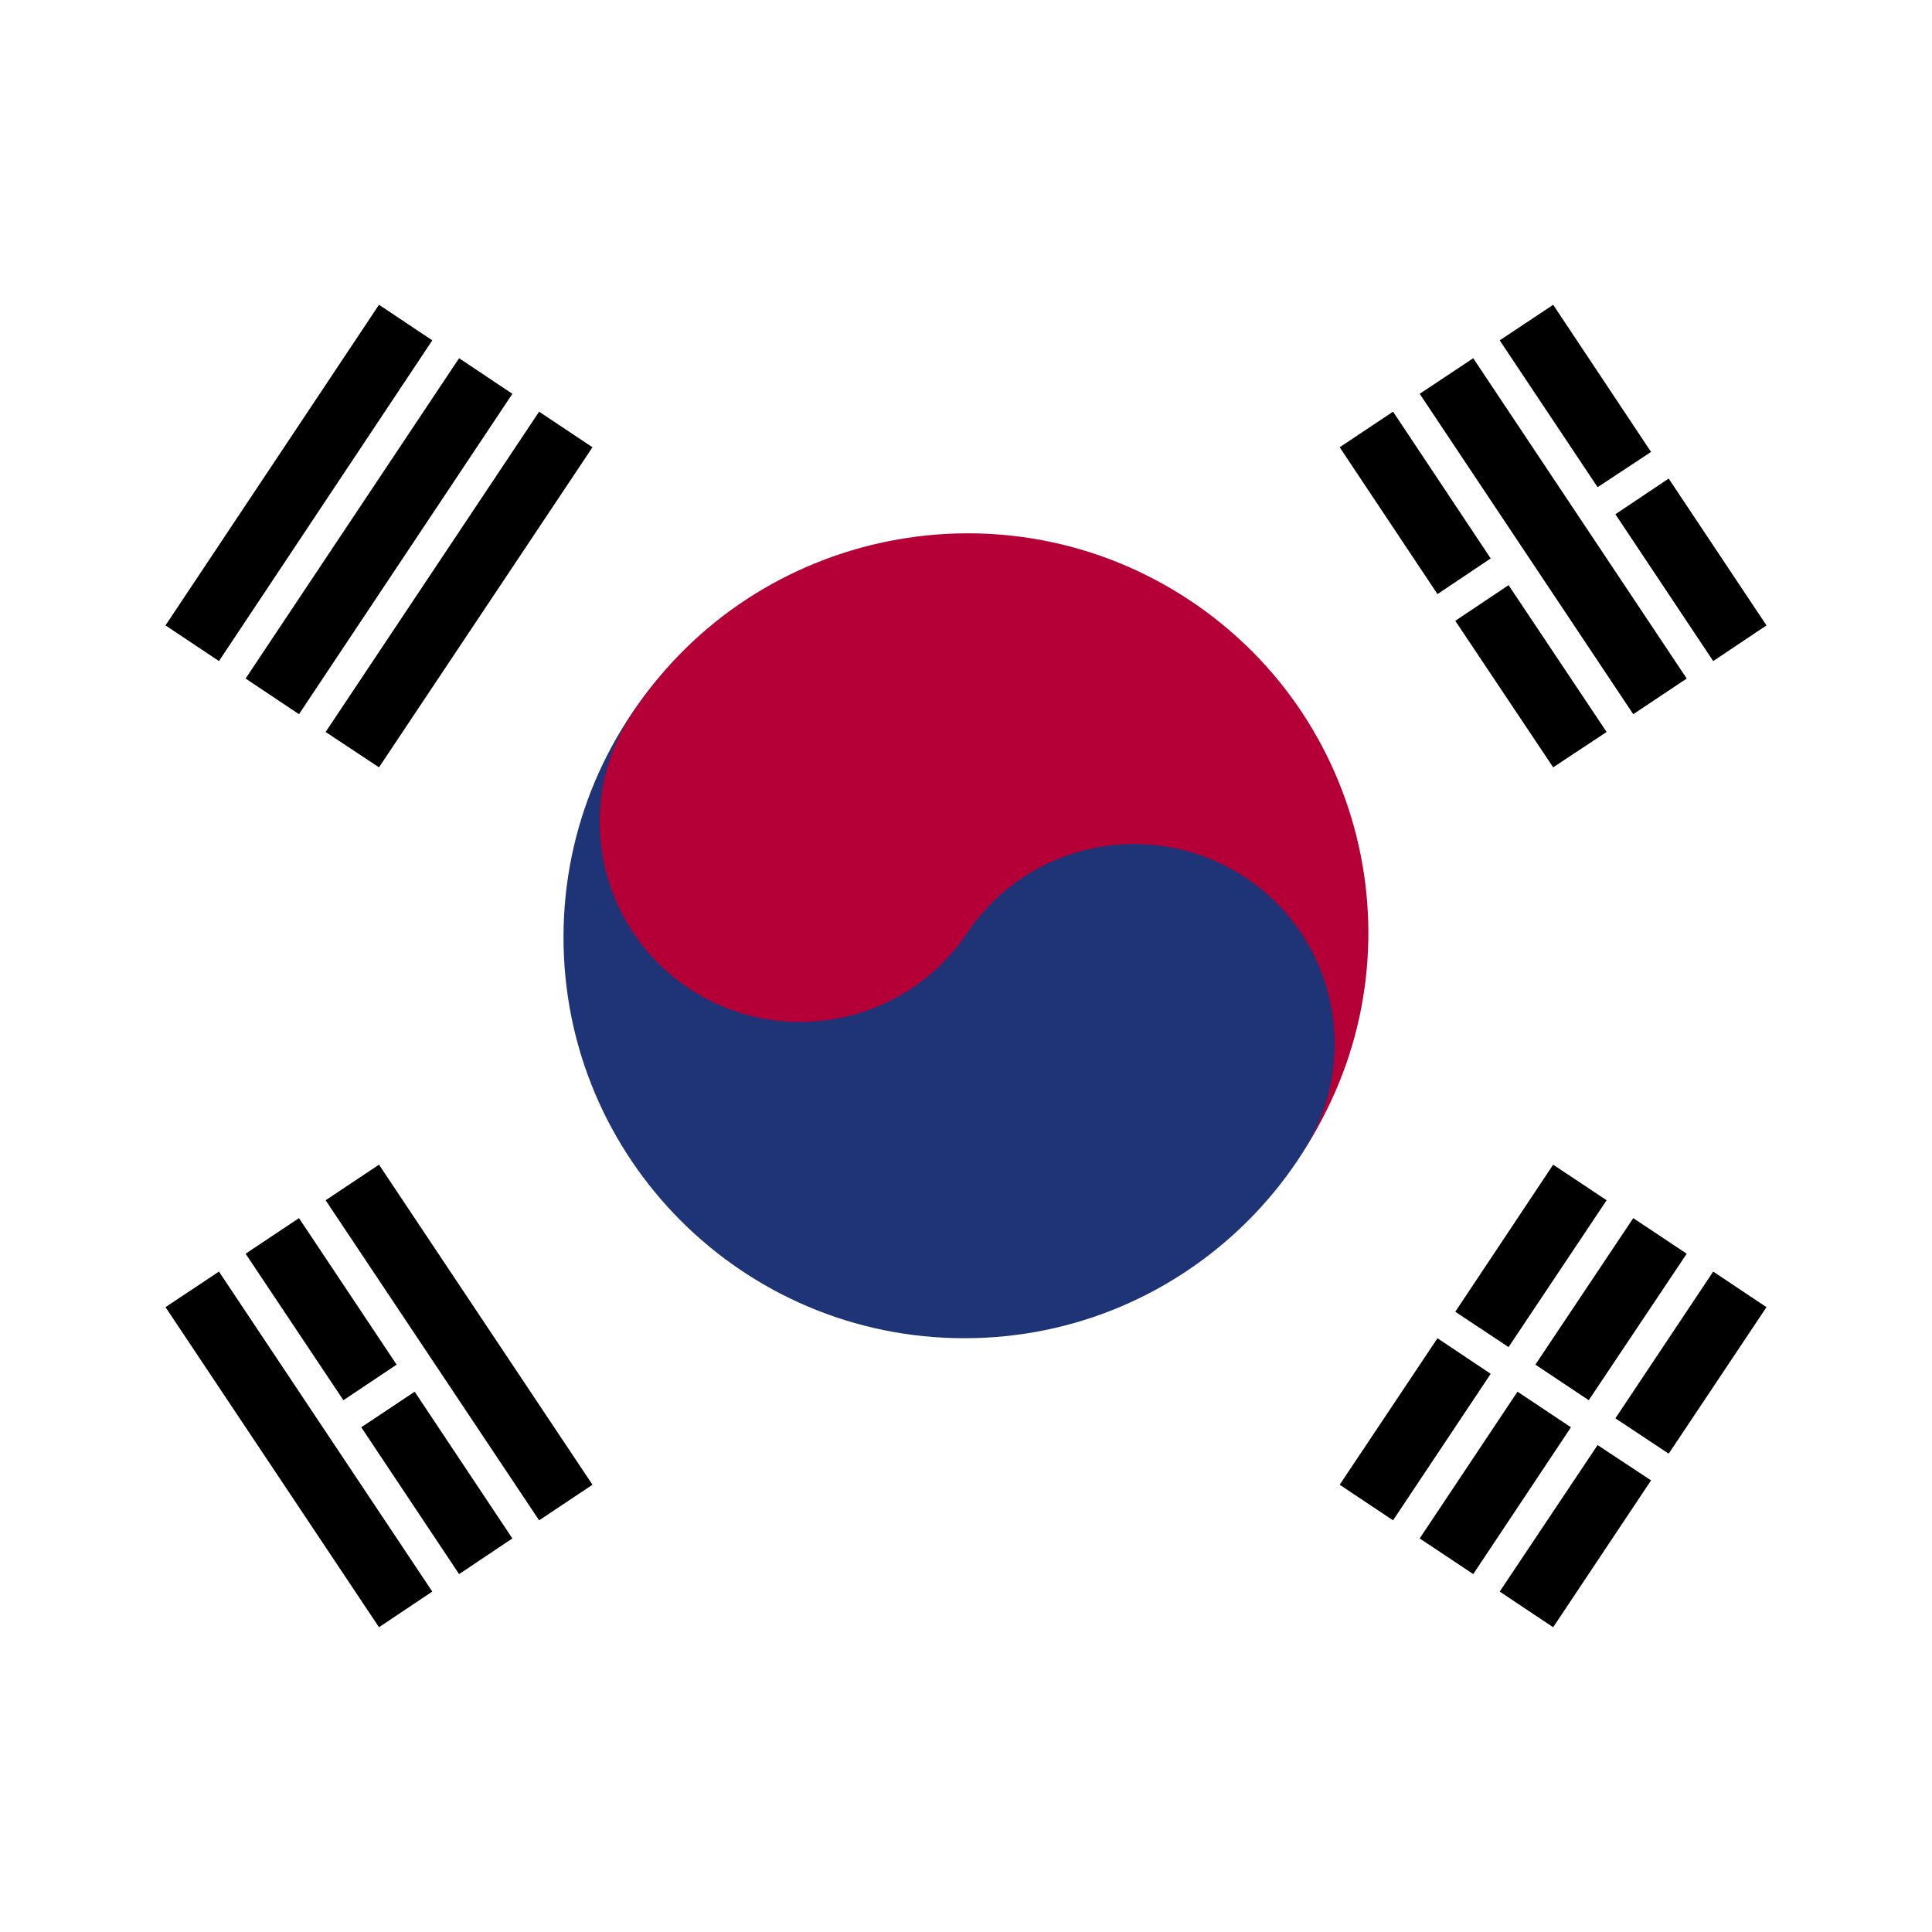 <svg 
 xmlns="http://www.w3.org/2000/svg"
 xmlns:xlink="http://www.w3.org/1999/xlink"
 width="24px" height="24px">
<defs>
<filter id="Filter_0">
    <feFlood flood-color="rgb(242, 242, 242)" flood-opacity="1" result="floodOut" />
    <feComposite operator="atop" in="floodOut" in2="SourceGraphic" result="compOut" />
    <feBlend mode="normal" in="compOut" in2="SourceGraphic" />
</filter>

</defs>
<path fill-rule="evenodd"  opacity="0" fill="rgb(0, 255, 255)"
 d="M-0.000,-0.000 L24.000,-0.000 L24.000,24.000 L-0.000,24.000 L-0.000,-0.000 Z"/>
<g filter="url(#Filter_0)">
<path fill-rule="evenodd"  fill="rgb(255, 255, 255)"
 d="M24.000,12.000 C24.000,18.627 18.627,24.000 12.000,24.000 C5.373,24.000 -0.000,18.627 -0.000,12.000 C-0.000,5.373 5.373,-0.000 12.000,-0.000 C18.627,-0.000 24.000,5.373 24.000,12.000 Z"/>
</g>
<path fill-rule="evenodd"  fill="rgb(30, 52, 118)"
 d="M16.961,11.644 C16.961,14.395 14.731,16.624 11.980,16.624 C9.230,16.624 7.000,14.395 7.000,11.644 C7.000,8.894 9.230,6.664 11.980,6.664 C14.731,6.664 16.961,8.894 16.961,11.644 Z"/>
<path fill-rule="evenodd"  fill="rgb(181, 0, 55)"
 d="M14.781,7.458 C12.490,5.937 9.396,6.559 7.869,8.837 C7.104,9.974 7.415,11.518 8.560,12.279 C9.705,13.039 11.251,12.730 12.015,11.590 C12.778,10.449 14.325,10.144 15.470,10.900 C16.616,11.661 16.924,13.206 16.160,14.342 C17.687,12.061 17.070,8.979 14.781,7.458 "/>
<path fill-rule="evenodd"  fill="rgb(0, 0, 0)"
 d="M20.067,6.388 L20.729,5.945 L21.944,7.769 L21.282,8.212 L20.067,6.388 ZM18.630,4.228 L19.294,3.786 L20.510,5.614 L19.846,6.052 L18.630,4.228 ZM20.289,8.872 L17.636,4.892 L18.301,4.450 L20.953,8.429 L20.289,8.872 ZM17.857,7.380 L16.642,5.556 L17.305,5.114 L18.518,6.937 L17.857,7.380 ZM4.045,14.910 L4.708,14.468 L7.360,18.444 L6.697,18.886 L4.045,14.910 ZM4.045,9.093 L6.697,5.114 L7.360,5.556 L4.708,9.532 L4.045,9.093 ZM3.051,8.429 L5.703,4.450 L6.365,4.892 L3.714,8.872 L3.051,8.429 ZM2.056,7.769 L4.708,3.786 L5.370,4.228 L2.720,8.212 L2.056,7.769 ZM5.370,19.771 L4.708,20.214 L2.056,16.238 L2.720,15.796 L5.370,19.771 ZM3.051,15.574 L3.714,15.132 L4.927,16.952 L4.266,17.394 L3.051,15.574 ZM5.151,17.288 L6.365,19.111 L5.703,19.554 L4.488,17.730 L5.151,17.288 ZM18.518,17.066 L17.305,18.886 L16.642,18.444 L17.857,16.624 L18.518,17.066 ZM19.515,17.730 L18.301,19.554 L17.636,19.111 L18.851,17.288 L19.515,17.730 ZM20.510,18.390 L19.294,20.214 L18.630,19.771 L19.846,17.951 L20.510,18.390 ZM20.953,15.574 L19.736,17.394 L19.073,16.952 L20.289,15.132 L20.953,15.574 ZM18.078,7.712 L18.740,7.269 L19.958,9.093 L19.294,9.532 L18.078,7.712 ZM18.740,16.734 L18.078,16.295 L19.294,14.468 L19.958,14.910 L18.740,16.734 ZM21.282,15.796 L21.944,16.238 L20.729,18.058 L20.067,17.619 L21.282,15.796 Z"/>
</svg>